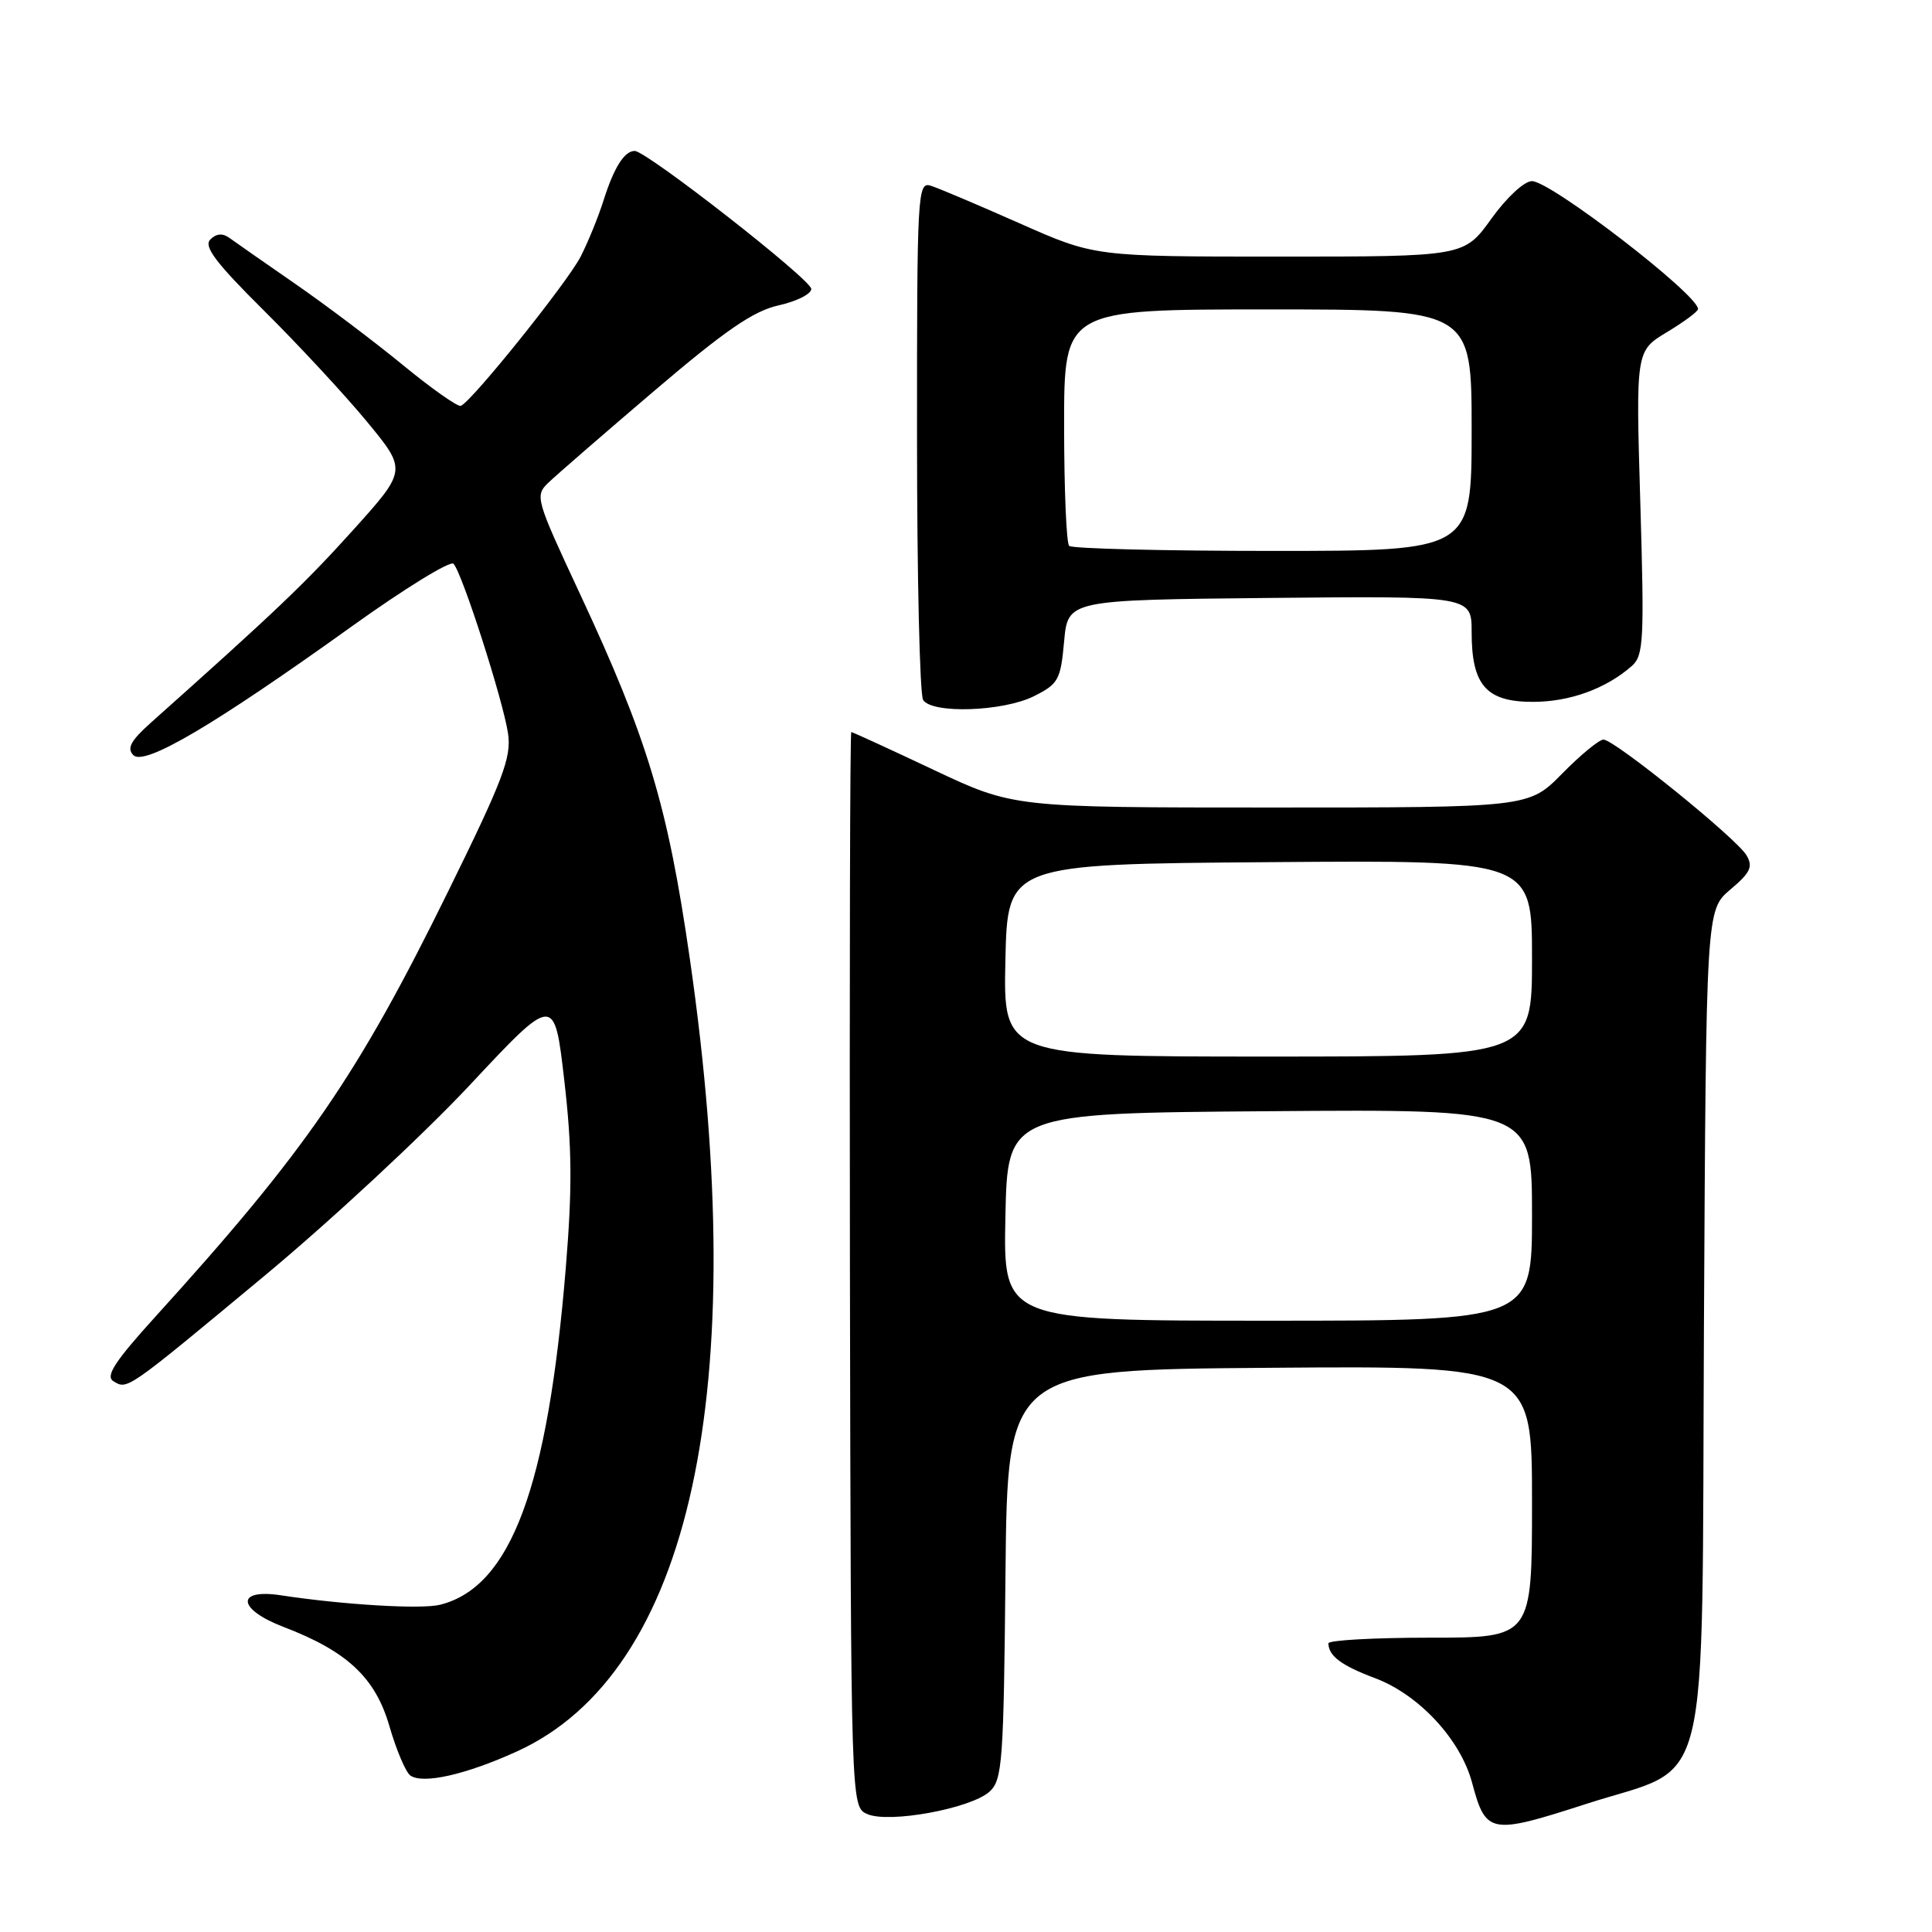 <?xml version="1.0" encoding="UTF-8" standalone="no"?>
<!DOCTYPE svg PUBLIC "-//W3C//DTD SVG 1.1//EN" "http://www.w3.org/Graphics/SVG/1.1/DTD/svg11.dtd" >
<svg xmlns="http://www.w3.org/2000/svg" xmlns:xlink="http://www.w3.org/1999/xlink" version="1.1" viewBox="0 0 256 256">
 <g >
 <path fill="currentColor"
d=" M 210.24 239.01 C 226.96 233.62 225.46 239.73 225.78 175.89 C 226.07 120.59 226.07 120.59 229.28 117.87 C 231.95 115.62 232.31 114.84 231.42 113.33 C 230.09 111.08 213.92 98.00 212.47 98.00 C 211.89 98.00 209.43 100.03 207.00 102.50 C 202.58 107.00 202.58 107.00 168.44 107.00 C 134.29 107.00 134.29 107.00 123.69 102.00 C 117.87 99.25 112.96 97.00 112.80 97.00 C 112.63 97.00 112.56 129.04 112.62 168.20 C 112.75 239.41 112.75 239.41 114.91 240.37 C 117.76 241.64 128.63 239.65 131.12 237.40 C 132.82 235.85 132.99 233.54 133.23 208.61 C 133.50 181.50 133.50 181.50 168.25 181.24 C 203.00 180.97 203.00 180.97 203.00 198.99 C 203.00 217.00 203.00 217.00 189.50 217.00 C 182.07 217.00 176.01 217.34 176.02 217.75 C 176.05 219.43 177.74 220.69 182.19 222.36 C 188.00 224.54 193.51 230.46 195.05 236.19 C 196.89 243.05 197.42 243.15 210.24 239.01 Z  M 68.46 232.09 C 91.53 221.63 99.68 184.29 91.40 127.00 C 88.47 106.71 85.81 97.90 76.82 78.63 C 70.99 66.14 70.86 65.70 72.65 63.97 C 73.67 62.99 79.98 57.51 86.68 51.80 C 96.11 43.76 99.84 41.20 103.18 40.46 C 105.56 39.93 107.50 38.95 107.50 38.29 C 107.50 37.06 85.67 20.00 84.10 20.00 C 82.74 20.00 81.36 22.19 79.99 26.50 C 79.30 28.70 77.92 32.08 76.94 34.00 C 75.18 37.43 62.50 53.23 61.06 53.78 C 60.65 53.93 57.21 51.51 53.41 48.39 C 49.61 45.27 43.18 40.42 39.12 37.61 C 35.06 34.80 31.13 32.06 30.39 31.52 C 29.50 30.87 28.66 30.94 27.87 31.73 C 26.95 32.65 28.58 34.81 35.01 41.19 C 39.59 45.74 45.72 52.35 48.64 55.89 C 53.93 62.31 53.93 62.31 46.72 70.31 C 40.39 77.33 36.47 81.06 20.07 95.69 C 17.33 98.13 16.77 99.15 17.67 100.06 C 19.13 101.53 28.33 96.11 46.64 82.98 C 53.60 77.99 59.66 74.26 60.09 74.70 C 61.22 75.85 66.67 92.81 67.32 97.20 C 67.78 100.37 66.67 103.30 59.40 118.08 C 47.34 142.62 40.56 152.46 20.56 174.50 C 15.22 180.39 13.94 182.35 15.02 183.01 C 16.89 184.17 16.66 184.33 34.93 169.15 C 43.76 161.82 56.04 150.41 62.23 143.80 C 73.46 131.79 73.46 131.79 74.77 143.15 C 75.80 152.02 75.84 157.45 74.97 168.00 C 72.57 197.18 67.68 210.28 58.31 212.64 C 55.82 213.26 45.55 212.65 37.25 211.39 C 31.20 210.46 31.42 213.23 37.58 215.58 C 46.02 218.81 49.74 222.30 51.60 228.73 C 52.52 231.90 53.77 234.85 54.38 235.27 C 56.06 236.43 61.70 235.16 68.46 232.09 Z  M 137.00 92.25 C 140.24 90.63 140.54 90.09 141.00 85.00 C 141.50 79.50 141.50 79.50 168.25 79.23 C 195.00 78.97 195.00 78.97 195.00 83.76 C 195.00 90.80 196.93 93.00 203.11 93.00 C 207.99 93.00 212.78 91.27 216.22 88.25 C 217.79 86.88 217.89 84.87 217.35 66.62 C 216.75 46.50 216.75 46.50 220.88 44.01 C 223.14 42.65 225.00 41.27 225.00 40.95 C 225.00 39.03 205.48 24.00 202.99 24.00 C 201.97 24.00 199.62 26.18 197.60 29.00 C 194.00 34.00 194.00 34.00 169.52 34.00 C 145.04 34.00 145.04 34.00 135.10 29.59 C 129.63 27.17 124.34 24.92 123.33 24.61 C 121.58 24.05 121.50 25.51 121.51 57.76 C 121.51 76.32 121.87 92.06 122.32 92.75 C 123.51 94.61 132.91 94.29 137.00 92.25 Z  M 133.22 161.25 C 133.50 147.50 133.50 147.50 168.25 147.24 C 203.00 146.97 203.00 146.97 203.00 160.99 C 203.00 175.00 203.00 175.00 167.97 175.00 C 132.94 175.00 132.94 175.00 133.22 161.25 Z  M 133.22 127.25 C 133.50 114.50 133.50 114.50 168.25 114.24 C 203.00 113.97 203.00 113.97 203.00 126.99 C 203.00 140.00 203.00 140.00 167.97 140.00 C 132.94 140.00 132.94 140.00 133.22 127.25 Z  M 141.67 72.33 C 141.30 71.97 141.00 64.77 141.00 56.33 C 141.00 41.00 141.00 41.00 168.00 41.00 C 195.00 41.00 195.00 41.00 195.00 57.00 C 195.00 73.00 195.00 73.00 168.67 73.00 C 154.18 73.00 142.03 72.70 141.67 72.33 Z "/>
</g>
</svg>